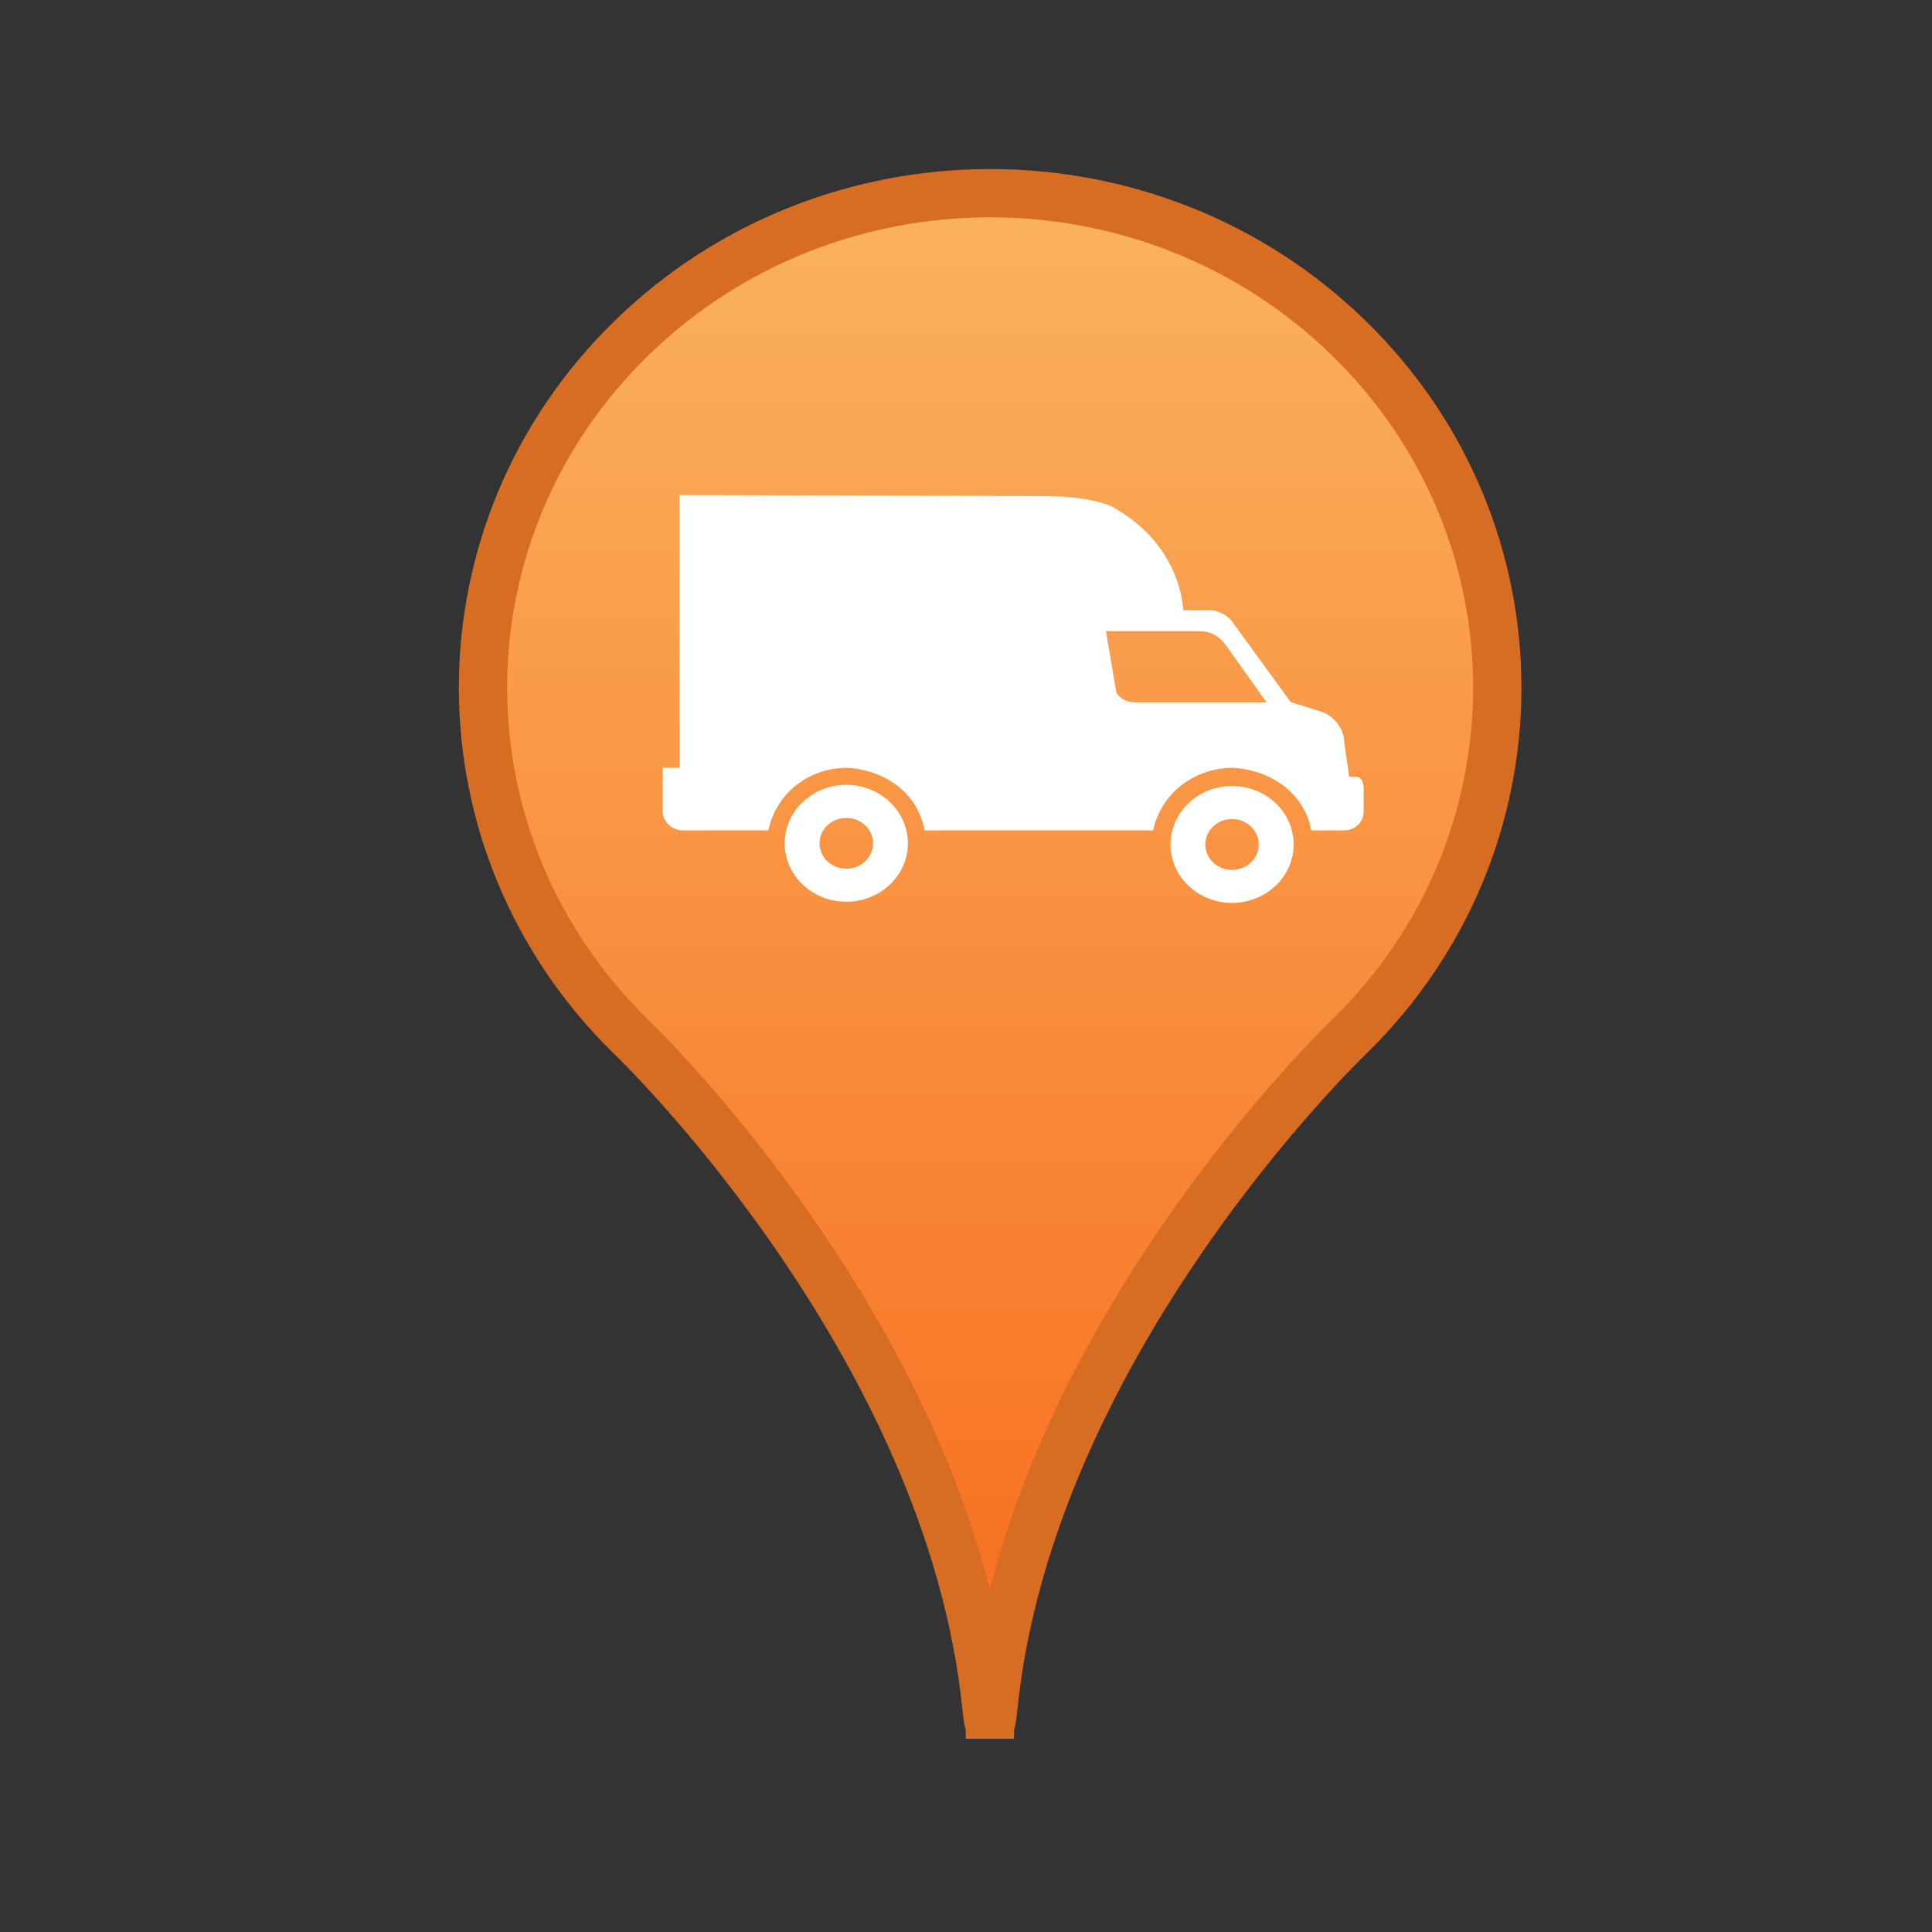 <?xml version="1.0" encoding="UTF-8"?>
<svg width="50px" height="50px" viewBox="0 0 50 50" version="1.1" xmlns="http://www.w3.org/2000/svg" xmlns:xlink="http://www.w3.org/1999/xlink">
    <rect x="0" y="0" width="50" height="50" fill="#333333" stroke="none"/>
    <!-- Generator: Sketch 48.2 (47327) - http://www.bohemiancoding.com/sketch -->
    <title>pin with truck</title>
    <desc>Created with Sketch.</desc>
    <defs>
        <linearGradient x1="50%" y1="0%" x2="50%" y2="100%" id="linearGradient-1">
            <stop stop-color="#FAB461" offset="0%"></stop>
            <stop stop-color="#F76B1C" offset="100%"></stop>
        </linearGradient>
    </defs>
    <g id="mster-icons" stroke="none" stroke-width="1" fill="none" fill-rule="evenodd">
        <g id="pin-with-truck">
            <rect id="Rectangle" x="0" y="0" width="50" height="50"></rect>
            <g id="Group-2" transform="translate(12.5, 5)" fill="url(#linearGradient-1)" stroke="#D76C23" stroke-width="1.25">
                <g id="path">
                    <path d="M22.405,3.749 C17.278,-1.25 8.972,-1.25 3.845,3.749 C-1.282,8.744 -1.282,16.849 3.845,21.843 C3.845,21.843 12.093,29.729 13.032,39.213 C13.089,39.786 13.119,39.416 13.119,40 C13.119,39.415 13.148,39.784 13.206,39.209 C14.147,29.727 22.404,21.843 22.404,21.843 C27.532,16.849 27.532,8.744 22.405,3.749 Z" id="Shape"></path>
                </g>
            </g>
            <g id="Group" transform="translate(15, 12.5)" fill="#FFFFFF">
                <g id="header/assets/logo/1024minus" transform="translate(1.129, 0.312)">
                    <path d="M15.754,9.7 C16.137,9.7 16.446,9.406 16.446,9.042 C16.446,8.679 16.137,8.385 15.754,8.385 C15.373,8.385 15.064,8.679 15.064,9.042 C15.064,9.406 15.373,9.7 15.754,9.7 M14.163,9.042 C14.163,8.206 14.878,7.53 15.755,7.53 C16.634,7.53 17.35,8.206 17.35,9.042 C17.35,9.88 16.634,10.555 15.755,10.555 C14.877,10.555 14.163,9.88 14.163,9.042" id="Fill-1"></path>
                    <path d="M5.772,9.67 C6.155,9.67 6.464,9.377 6.464,9.013 C6.464,8.649 6.155,8.356 5.772,8.356 C5.391,8.356 5.08,8.649 5.08,9.013 C5.08,9.377 5.391,9.67 5.772,9.67 M4.178,9.013 C4.178,8.175 4.895,7.501 5.772,7.501 C6.652,7.501 7.366,8.175 7.366,9.013 C7.366,9.85 6.652,10.525 5.772,10.525 C4.895,10.525 4.178,9.85 4.178,9.013" id="Fill-2"></path>
                    <path d="M1.457,2.08166817e-17 L10.964,0.028 C11.516,0.038 12.087,0.081 12.605,0.277 C13.679,0.847 14.392,1.815 14.496,2.982 C14.772,2.981 14.945,2.982 15.222,2.982 C15.353,2.982 15.609,3.093 15.721,3.225 L17.271,5.355 L18.084,5.612 C18.417,5.728 18.658,6.073 18.659,6.393 L18.787,7.291 L18.961,7.291 C19.117,7.293 19.151,7.447 19.162,7.564 L19.162,8.185 C19.162,8.457 18.949,8.678 18.658,8.678 L17.806,8.678 C17.63,7.712 16.753,7.106 15.757,7.058 C14.741,7.074 13.916,7.74 13.714,8.678 L7.796,8.678 C7.627,7.715 6.771,7.106 5.776,7.058 C4.756,7.073 3.956,7.744 3.755,8.678 L3.056,8.678 L1.541,8.678 C1.257,8.678 1.022,8.457 1.022,8.185 L1.022,7.057 L1.457,7.057 L1.457,2.08166817e-17 Z M14.899,3.521 L12.492,3.521 L12.745,5.007 C12.745,5.205 12.98,5.366 13.269,5.366 L16.65,5.366 L15.592,3.88 C15.468,3.717 15.275,3.521 14.899,3.521 L14.899,3.521 L14.899,3.521 Z" id="Fill-3"></path>
                </g>
            </g>
        </g>
    </g>
</svg>